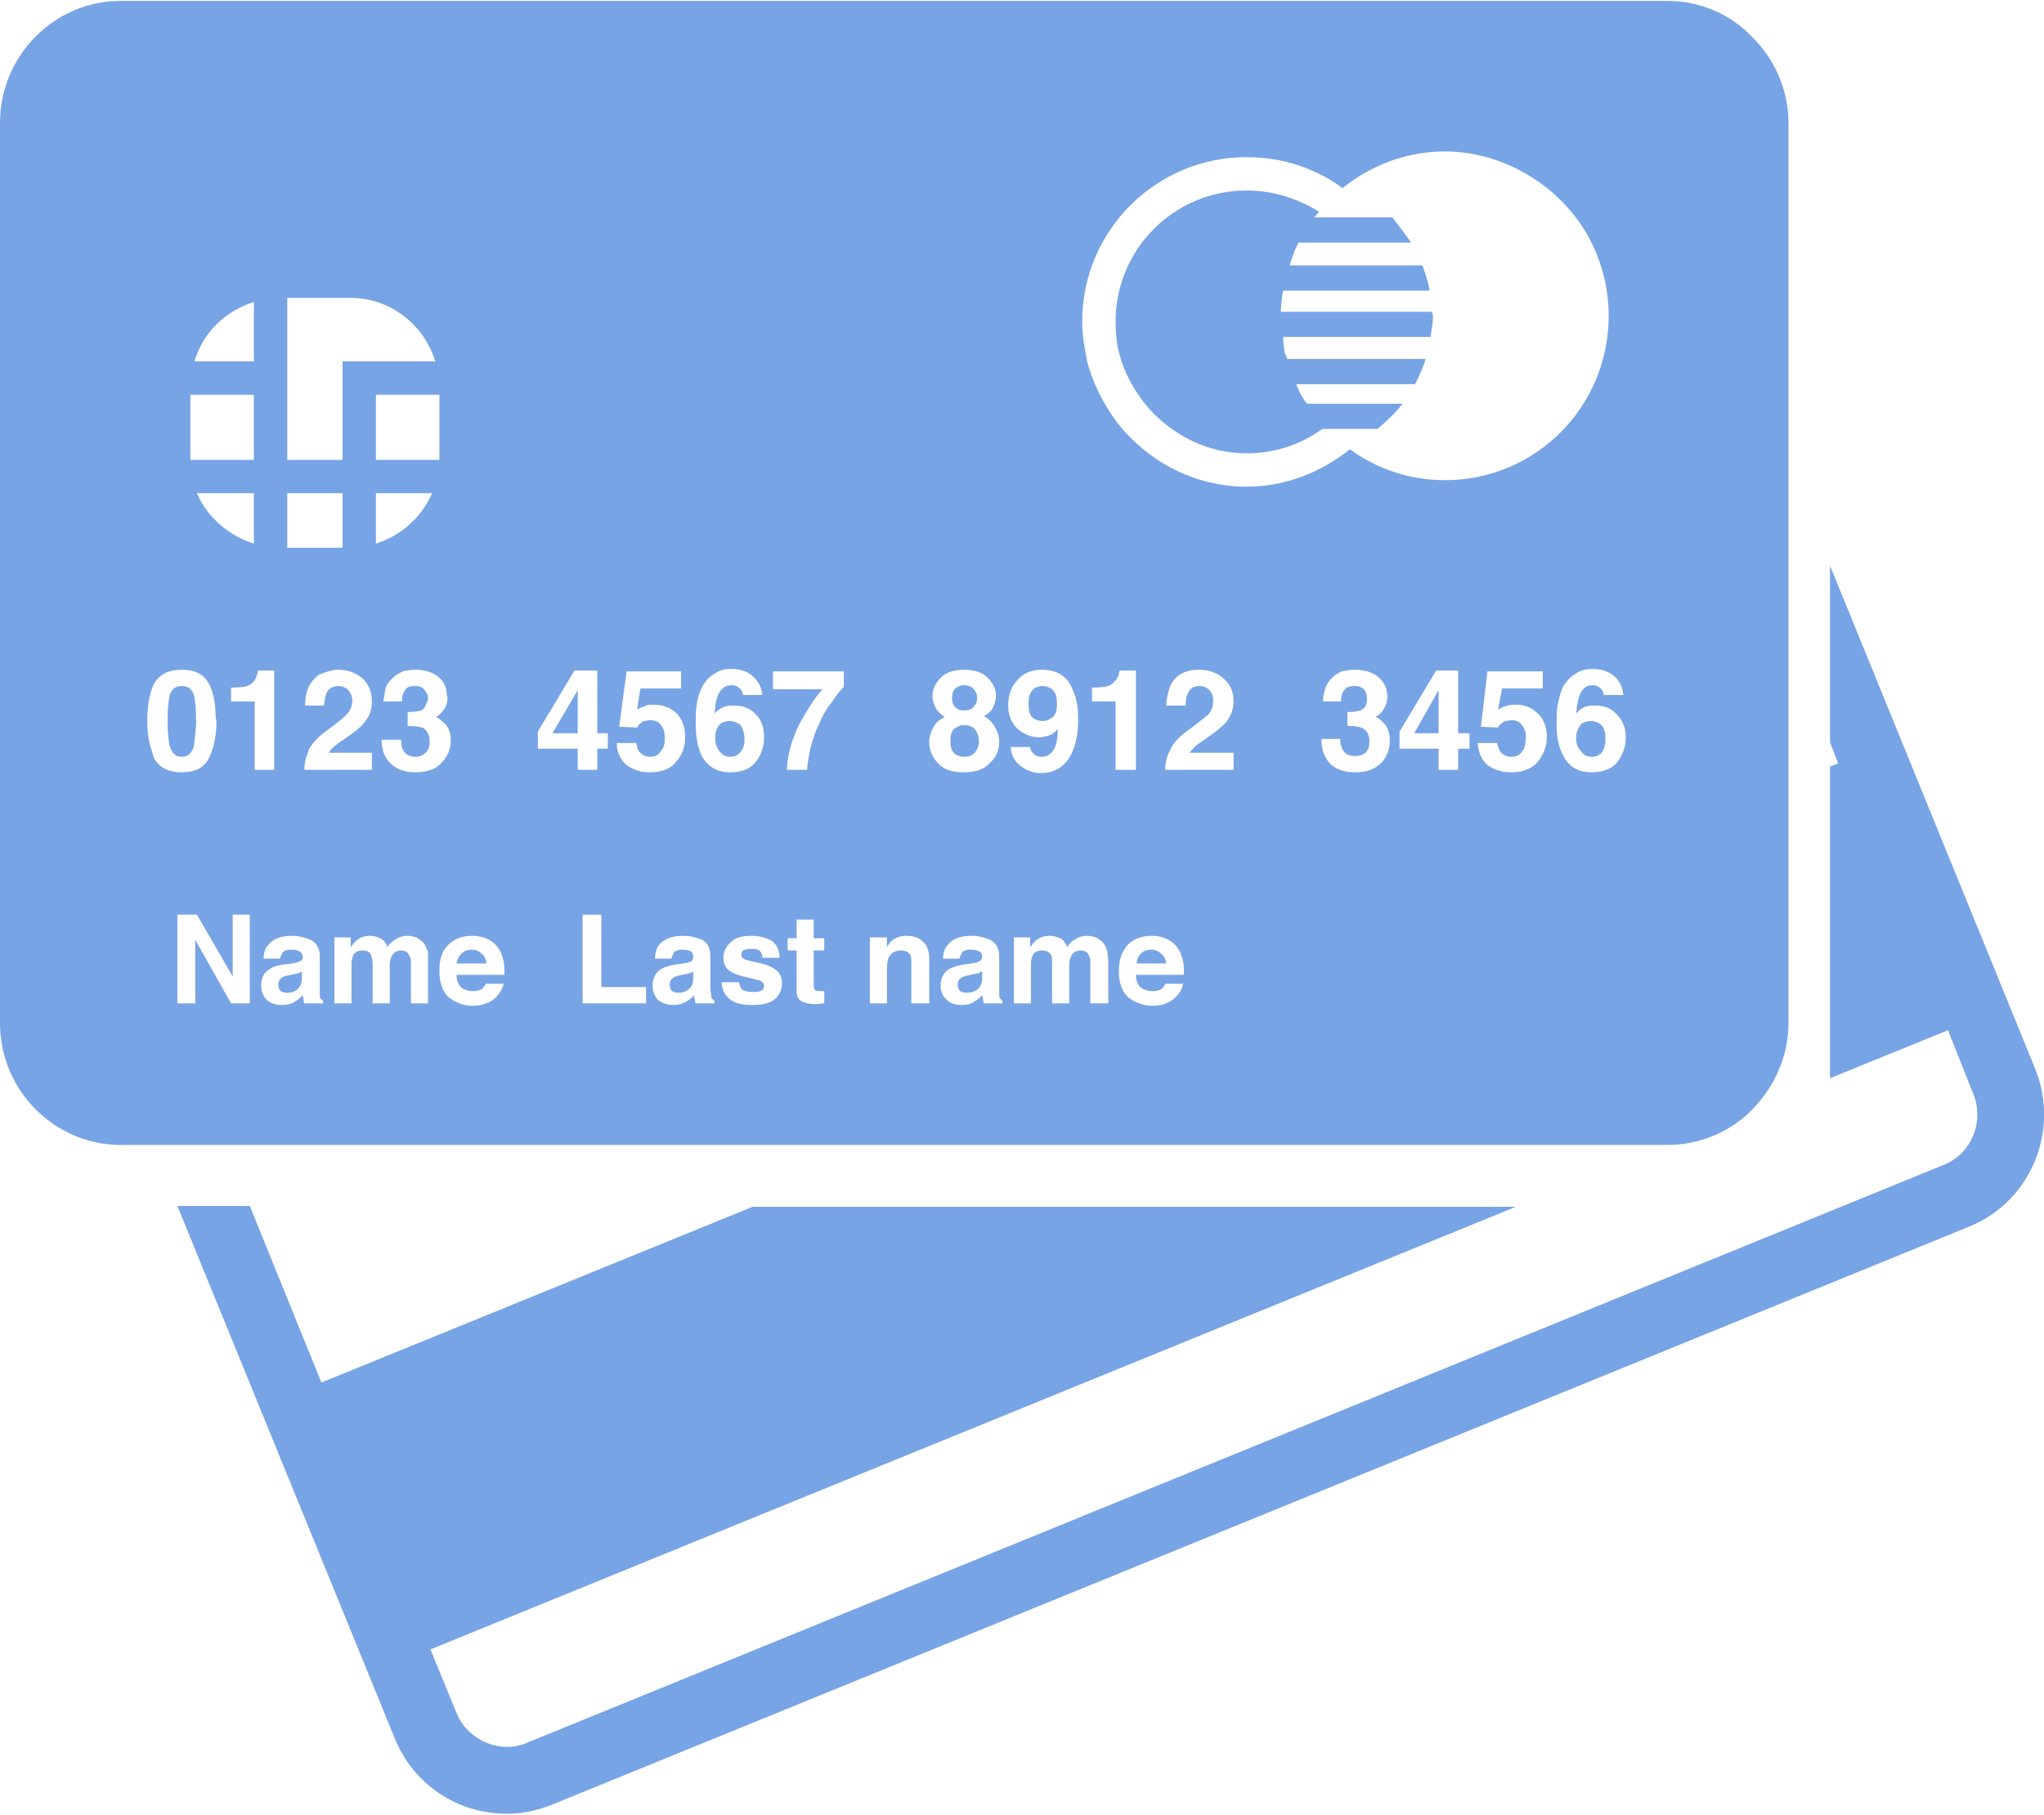<?xml version="1.0" encoding="UTF-8"?>
<!DOCTYPE svg PUBLIC "-//W3C//DTD SVG 1.1//EN" "http://www.w3.org/Graphics/SVG/1.1/DTD/svg11.dtd">
<!-- Creator: CorelDRAW 2020 (64-Bit) -->
<svg xmlns="http://www.w3.org/2000/svg" xml:space="preserve" width="214px" height="190px" version="1.1" style="shape-rendering:geometricPrecision; text-rendering:geometricPrecision; image-rendering:optimizeQuality; fill-rule:evenodd; clip-rule:evenodd"
viewBox="0 0 25.12 22.28"
 xmlns:xlink="http://www.w3.org/1999/xlink"
 xmlns:xodm="http://www.corel.com/coreldraw/odm/2003">
 <defs>
  <style type="text/css">
   <![CDATA[
    .fil0 {fill:#77A4E5;fill-rule:nonzero}
   ]]>
  </style>
 </defs>
 <g id="Слой_x0020_1">
  <g id="_2550010848560">
   <path class="fil0" d="M22.49 6.94l0 2.17 0.1 0.26 -0.1 0.04 0 3.83 1.45 -0.59 0.31 0.78c0.14,0.34 -0.02,0.73 -0.35,0.87l-17.43 7.11c-0.33,0.14 -0.73,-0.04 -0.86,-0.37l-0.32 -0.78 13.34 -5.44 -9.38 0 -5.3 2.16 -0.88 -2.17 -0.89 0 2.67 6.54c0.23,0.57 0.77,0.93 1.38,0.93 0.19,0 0.37,-0.04 0.55,-0.11l17.43 -7.11c0.75,-0.31 1.11,-1.18 0.8,-1.94l-2.52 -6.18z"/>
   <polygon class="fil0" points="17.68,9 17.68,8.47 17.38,9 "/>
   <polygon class="fil0" points="7.1,8.47 6.79,9 7.1,9 "/>
   <path class="fil0" d="M9.1 9.23c0.04,-0.04 0.05,-0.1 0.05,-0.16 0,-0.07 -0.02,-0.13 -0.05,-0.17 -0.04,-0.03 -0.08,-0.05 -0.13,-0.05 -0.04,0 -0.08,0.01 -0.11,0.03 -0.05,0.04 -0.07,0.1 -0.07,0.18 0,0.07 0.02,0.12 0.05,0.16 0.04,0.05 0.08,0.07 0.14,0.07 0.05,0 0.09,-0.02 0.12,-0.06z"/>
   <path class="fil0" d="M3.53 12.19c0.04,0 0.09,-0.01 0.12,-0.04 0.04,-0.03 0.06,-0.07 0.06,-0.15l0 -0.07c-0.01,0 -0.02,0.01 -0.04,0.02 -0.01,0 -0.03,0.01 -0.05,0.01l-0.05 0.01c-0.05,0.01 -0.08,0.02 -0.1,0.03 -0.03,0.02 -0.05,0.05 -0.05,0.09 0,0.03 0.01,0.06 0.03,0.08 0.02,0.01 0.05,0.02 0.08,0.02z"/>
   <path class="fil0" d="M11.85 9.29c0.06,0 0.1,-0.02 0.13,-0.05 0.03,-0.04 0.05,-0.08 0.05,-0.14 0,-0.07 -0.02,-0.11 -0.05,-0.15 -0.03,-0.03 -0.07,-0.05 -0.13,-0.05 -0.05,0 -0.09,0.02 -0.13,0.05 -0.03,0.04 -0.04,0.08 -0.04,0.15 0,0.06 0.01,0.1 0.04,0.14 0.03,0.03 0.08,0.05 0.13,0.05z"/>
   <path class="fil0" d="M5.8 11.66c-0.06,0 -0.1,0.02 -0.13,0.05 -0.03,0.03 -0.05,0.07 -0.06,0.12l0.37 0c-0.01,-0.05 -0.02,-0.09 -0.06,-0.12 -0.03,-0.03 -0.07,-0.05 -0.12,-0.05z"/>
   <path class="fil0" d="M12.81 8.42c-0.04,0 -0.07,0.01 -0.1,0.03 -0.05,0.04 -0.07,0.1 -0.07,0.18 0,0.08 0.01,0.13 0.04,0.17 0.03,0.03 0.08,0.05 0.14,0.05 0.03,0 0.06,-0.01 0.09,-0.03 0.06,-0.03 0.08,-0.09 0.08,-0.18 0,-0.07 -0.01,-0.12 -0.04,-0.16 -0.04,-0.04 -0.08,-0.06 -0.14,-0.06z"/>
   <path class="fil0" d="M11.85 8.72c0.05,0 0.09,-0.01 0.11,-0.04 0.03,-0.03 0.05,-0.07 0.05,-0.11 0,-0.05 -0.02,-0.09 -0.05,-0.12 -0.02,-0.02 -0.06,-0.04 -0.11,-0.04 -0.05,0 -0.08,0.02 -0.11,0.04 -0.03,0.03 -0.04,0.07 -0.04,0.12 0,0.04 0.01,0.08 0.04,0.11 0.03,0.03 0.06,0.04 0.11,0.04z"/>
   <path class="fil0" d="M8.38 11.97c-0.05,0.01 -0.08,0.02 -0.1,0.03 -0.03,0.02 -0.05,0.05 -0.05,0.09 0,0.03 0.01,0.06 0.03,0.08 0.02,0.01 0.05,0.02 0.08,0.02 0.04,0 0.08,-0.01 0.12,-0.04 0.04,-0.03 0.06,-0.07 0.06,-0.15l0 -0.07c-0.01,0 -0.02,0.01 -0.04,0.02 -0.01,0 -0.03,0.01 -0.05,0.01l-0.05 0.01z"/>
   <path class="fil0" d="M11.92 11.97c-0.04,0.01 -0.08,0.02 -0.1,0.03 -0.03,0.02 -0.05,0.05 -0.05,0.09 0,0.03 0.01,0.06 0.03,0.08 0.02,0.01 0.05,0.02 0.08,0.02 0.04,0 0.09,-0.01 0.13,-0.04 0.04,-0.03 0.06,-0.07 0.06,-0.15l0 -0.07c-0.02,0 -0.03,0.01 -0.04,0.02 -0.02,0 -0.04,0.01 -0.06,0.01l-0.05 0.01z"/>
   <path class="fil0" d="M14.02 11.71c-0.03,0.03 -0.05,0.07 -0.05,0.12l0.36 0c0,-0.05 -0.02,-0.09 -0.06,-0.12 -0.03,-0.03 -0.07,-0.05 -0.12,-0.05 -0.06,0 -0.1,0.02 -0.13,0.05z"/>
   <path class="fil0" d="M19.56 9.29c0.06,0 0.1,-0.02 0.13,-0.06 0.03,-0.04 0.04,-0.1 0.04,-0.16 0,-0.07 -0.01,-0.13 -0.05,-0.17 -0.03,-0.03 -0.08,-0.05 -0.13,-0.05 -0.04,0 -0.07,0.01 -0.11,0.03 -0.04,0.04 -0.07,0.1 -0.07,0.18 0,0.07 0.02,0.12 0.06,0.16 0.03,0.05 0.08,0.07 0.13,0.07z"/>
   <path class="fil0" d="M2.09 9.17c0.03,0.08 0.07,0.12 0.14,0.12 0.08,0 0.12,-0.04 0.15,-0.12 0.01,-0.06 0.02,-0.16 0.03,-0.27 0,-0.02 0,-0.03 0,-0.05 0,-0.15 -0.01,-0.26 -0.03,-0.33 -0.03,-0.07 -0.07,-0.1 -0.15,-0.1 -0.07,0 -0.11,0.03 -0.14,0.1 -0.02,0.07 -0.03,0.18 -0.03,0.33 0,0.07 0,0.14 0.01,0.19 0,0.05 0.01,0.1 0.02,0.13z"/>
   <path class="fil0" d="M0.86 13.92c0.19,0.09 0.4,0.14 0.62,0.14l19.01 0c0.4,0 0.77,-0.16 1.03,-0.42 0.28,-0.28 0.46,-0.66 0.46,-1.08l0 -11.06c0,-0.42 -0.18,-0.8 -0.46,-1.07 -0.26,-0.27 -0.63,-0.43 -1.03,-0.43l-19.01 0c-0.81,0 -1.48,0.67 -1.48,1.5l0 11.06c0,0.6 0.35,1.12 0.86,1.36zm0.95 -5.07c0,-0.2 0.03,-0.36 0.09,-0.47 0.07,-0.11 0.18,-0.16 0.33,-0.16 0.16,0 0.27,0.05 0.33,0.16 0.06,0.1 0.09,0.25 0.09,0.42 0,0.02 0.01,0.03 0.01,0.05 0,0.2 -0.04,0.36 -0.1,0.47 -0.06,0.11 -0.17,0.16 -0.33,0.16 -0.15,0 -0.26,-0.05 -0.33,-0.16 -0.02,-0.05 -0.04,-0.12 -0.06,-0.19 -0.02,-0.08 -0.03,-0.17 -0.03,-0.28zm11.49 -4.91c0,-1.12 0.91,-2.02 2.02,-2.02 0.45,0 0.85,0.14 1.18,0.38 0.35,-0.28 0.78,-0.45 1.26,-0.45 0.4,0 0.78,0.13 1.1,0.34 0.26,0.17 0.48,0.4 0.64,0.67 0.17,0.3 0.27,0.64 0.27,1.01 0,1.12 -0.9,2.02 -2.01,2.02 -0.44,0 -0.84,-0.14 -1.17,-0.38 -0.35,0.28 -0.79,0.46 -1.27,0.46 -0.65,0 -1.23,-0.32 -1.6,-0.8 -0.16,-0.22 -0.29,-0.47 -0.36,-0.74 -0.03,-0.16 -0.06,-0.32 -0.06,-0.49zm-0.38 7.79c-0.02,-0.04 -0.06,-0.06 -0.11,-0.06 -0.06,0 -0.1,0.02 -0.12,0.06 -0.01,0.03 -0.02,0.06 -0.02,0.1l0 0.49 -0.21 0 0 -0.81 0.2 0 0 0.12c0.03,-0.04 0.05,-0.07 0.08,-0.09 0.04,-0.03 0.09,-0.05 0.16,-0.05 0.06,0 0.11,0.02 0.15,0.04 0.03,0.03 0.05,0.06 0.07,0.1 0.02,-0.05 0.06,-0.08 0.1,-0.1 0.04,-0.03 0.09,-0.04 0.15,-0.04 0.03,0 0.07,0.01 0.1,0.02 0.03,0.02 0.07,0.04 0.09,0.07 0.03,0.04 0.04,0.07 0.05,0.11 0,0.03 0.01,0.07 0.01,0.12l0 0.51 -0.22 0 0 -0.52c0,-0.03 -0.01,-0.05 -0.02,-0.07 -0.01,-0.04 -0.05,-0.06 -0.1,-0.06 -0.06,0 -0.1,0.03 -0.12,0.08 -0.01,0.02 -0.02,0.05 -0.02,0.09l0 0.48 -0.21 0 0 -0.48c0,-0.05 0,-0.08 -0.01,-0.11zm0.01 -2.72c-0.04,0.02 -0.1,0.04 -0.16,0.04 -0.1,0 -0.19,-0.04 -0.26,-0.1 -0.08,-0.07 -0.12,-0.17 -0.12,-0.29 0,-0.13 0.04,-0.24 0.12,-0.32 0.07,-0.08 0.17,-0.12 0.29,-0.12 0.19,0 0.32,0.08 0.38,0.24 0.05,0.1 0.07,0.22 0.07,0.37 0,0.15 -0.02,0.27 -0.06,0.37 -0.07,0.19 -0.21,0.29 -0.4,0.29 -0.09,0 -0.17,-0.03 -0.25,-0.09 -0.07,-0.05 -0.11,-0.13 -0.12,-0.23l0.24 0c0,0.03 0.02,0.06 0.04,0.08 0.03,0.03 0.06,0.04 0.1,0.04 0.08,0 0.14,-0.05 0.17,-0.13 0.02,-0.05 0.03,-0.12 0.03,-0.21 -0.02,0.02 -0.04,0.04 -0.07,0.06zm-1.44 -0.34c-0.02,-0.05 -0.03,-0.09 -0.03,-0.13 0,-0.09 0.04,-0.16 0.11,-0.23 0.06,-0.06 0.16,-0.09 0.28,-0.09 0.12,0 0.22,0.03 0.28,0.09 0.07,0.07 0.11,0.14 0.11,0.23 0,0.04 -0.01,0.08 -0.03,0.13 -0.02,0.05 -0.06,0.09 -0.12,0.12 0.06,0.03 0.11,0.08 0.14,0.14 0.03,0.05 0.05,0.11 0.05,0.18 0,0.1 -0.04,0.19 -0.12,0.26 -0.07,0.08 -0.18,0.11 -0.32,0.11 -0.13,0 -0.24,-0.03 -0.31,-0.11 -0.07,-0.07 -0.11,-0.16 -0.11,-0.26 0,-0.07 0.02,-0.13 0.05,-0.18 0.03,-0.06 0.08,-0.1 0.14,-0.13 -0.06,-0.04 -0.1,-0.08 -0.12,-0.13zm0.54 3.01c-0.02,-0.01 -0.05,-0.02 -0.1,-0.02 -0.05,0 -0.09,0.01 -0.11,0.04 -0.01,0.02 -0.02,0.04 -0.03,0.07l-0.2 0c0,-0.07 0.02,-0.13 0.06,-0.17 0.05,-0.07 0.15,-0.11 0.29,-0.11 0.09,0 0.16,0.02 0.23,0.05 0.07,0.04 0.11,0.1 0.11,0.2l0 0.37c0,0.03 0,0.06 0,0.1 0,0.02 0,0.04 0.01,0.05 0.01,0.01 0.02,0.02 0.03,0.03l0 0.03 -0.23 0c0,-0.02 -0.01,-0.03 -0.01,-0.05 0,-0.01 0,-0.03 -0.01,-0.05 -0.03,0.03 -0.06,0.06 -0.1,0.08 -0.04,0.03 -0.09,0.04 -0.15,0.04 -0.08,0 -0.14,-0.02 -0.18,-0.06 -0.05,-0.04 -0.08,-0.1 -0.08,-0.18 0,-0.09 0.04,-0.17 0.12,-0.21 0.04,-0.02 0.1,-0.04 0.19,-0.05l0.07 -0.01c0.04,-0.01 0.07,-0.01 0.08,-0.02 0.03,-0.01 0.05,-0.03 0.05,-0.06 0,-0.03 -0.01,-0.06 -0.04,-0.07zm-0.84 0.05c-0.02,-0.04 -0.06,-0.06 -0.12,-0.06 -0.07,0 -0.12,0.03 -0.15,0.09 -0.01,0.03 -0.02,0.07 -0.02,0.12l0 0.44 -0.21 0 0 -0.81 0.21 0 0 0.12c0.02,-0.04 0.05,-0.07 0.07,-0.09 0.05,-0.03 0.1,-0.05 0.17,-0.05 0.08,0 0.15,0.02 0.2,0.07 0.05,0.04 0.08,0.11 0.08,0.22l0 0.54 -0.22 0 0 -0.49c0,-0.04 0,-0.08 -0.01,-0.1zm-1.17 0.43c0,0 0.03,0.01 0.07,0.01 0.01,0 0.02,0 0.02,0 0.01,0 0.02,0 0.02,0l0 0.15 -0.1 0.01c-0.1,0 -0.16,-0.02 -0.2,-0.05 -0.03,-0.03 -0.04,-0.06 -0.04,-0.12l0 -0.49 -0.11 0 0 -0.15 0.11 0 0 -0.23 0.21 0 0 0.23 0.13 0 0 0.15 -0.13 0 0 0.42c0,0.04 0.01,0.06 0.02,0.07zm0.04 -3.26c-0.04,0.08 -0.07,0.17 -0.1,0.28 -0.02,0.11 -0.04,0.2 -0.04,0.27l-0.25 0c0.01,-0.22 0.08,-0.45 0.22,-0.68 0.09,-0.15 0.16,-0.25 0.22,-0.31l-0.61 0 0 -0.22 0.87 0 0 0.19c-0.04,0.04 -0.09,0.1 -0.15,0.19 -0.07,0.09 -0.12,0.18 -0.16,0.28zm-3.45 0.29l0 -0.21 0.45 -0.75 0.28 0 0 0.77 0.13 0 0 0.19 -0.13 0 0 0.26 -0.24 0 0 -0.26 -0.49 0zm0.55 2.04l0.23 0 0 0.89 0.55 0 0 0.2 -0.78 0 0 -1.09zm0.54 -1.84c-0.07,-0.06 -0.12,-0.15 -0.12,-0.27l0.24 0c0.01,0.06 0.02,0.1 0.05,0.12 0.03,0.03 0.07,0.05 0.12,0.05 0.06,0 0.1,-0.02 0.13,-0.07 0.04,-0.04 0.05,-0.09 0.05,-0.15 0,-0.07 -0.01,-0.12 -0.04,-0.16 -0.03,-0.05 -0.08,-0.07 -0.14,-0.07 -0.03,0 -0.05,0.01 -0.08,0.01 -0.03,0.02 -0.06,0.04 -0.08,0.08l-0.22 -0.01 0.09 -0.68 0.67 0 0 0.21 -0.5 0 -0.04 0.26c0.04,-0.02 0.07,-0.04 0.09,-0.04 0.03,-0.02 0.07,-0.02 0.12,-0.02 0.1,0 0.19,0.03 0.27,0.1 0.07,0.07 0.11,0.17 0.11,0.3 0,0.11 -0.03,0.21 -0.11,0.3 -0.07,0.09 -0.18,0.13 -0.32,0.13 -0.12,0 -0.21,-0.03 -0.29,-0.09zm0.79 2.29c-0.02,-0.01 -0.06,-0.02 -0.1,-0.02 -0.05,0 -0.09,0.01 -0.11,0.04 -0.01,0.02 -0.02,0.04 -0.03,0.07l-0.2 0c0,-0.07 0.02,-0.13 0.05,-0.17 0.06,-0.07 0.16,-0.11 0.29,-0.11 0.09,0 0.17,0.02 0.24,0.05 0.07,0.04 0.1,0.1 0.1,0.2l0 0.37c0,0.03 0,0.06 0.01,0.1 0,0.02 0,0.04 0.01,0.05 0.01,0.01 0.02,0.02 0.03,0.03l0 0.03 -0.23 0c-0.01,-0.02 -0.01,-0.03 -0.01,-0.05 -0.01,-0.01 -0.01,-0.03 -0.01,-0.05 -0.03,0.03 -0.06,0.06 -0.1,0.08 -0.05,0.03 -0.1,0.04 -0.15,0.04 -0.08,0 -0.14,-0.02 -0.19,-0.06 -0.04,-0.04 -0.07,-0.1 -0.07,-0.18 0,-0.09 0.04,-0.17 0.12,-0.21 0.04,-0.02 0.1,-0.04 0.18,-0.05l0.08 -0.01c0.04,-0.01 0.06,-0.01 0.08,-0.02 0.03,-0.01 0.04,-0.03 0.04,-0.06 0,-0.03 -0.01,-0.06 -0.03,-0.07zm0.14 -2.39c-0.05,-0.1 -0.08,-0.23 -0.08,-0.39 0,-0.1 0,-0.17 0.01,-0.23 0.01,-0.1 0.04,-0.19 0.08,-0.26 0.04,-0.06 0.08,-0.11 0.14,-0.14 0.05,-0.04 0.12,-0.06 0.2,-0.06 0.12,0 0.21,0.03 0.27,0.09 0.07,0.06 0.11,0.14 0.12,0.23l-0.24 0c0,-0.02 -0.01,-0.04 -0.02,-0.06 -0.03,-0.04 -0.07,-0.06 -0.12,-0.06 -0.08,0 -0.14,0.05 -0.17,0.13 -0.02,0.05 -0.03,0.12 -0.04,0.22 0.03,-0.04 0.07,-0.06 0.11,-0.08 0.04,-0.02 0.08,-0.02 0.13,-0.02 0.11,0 0.2,0.03 0.27,0.11 0.07,0.07 0.1,0.16 0.1,0.28 0,0.11 -0.03,0.21 -0.1,0.3 -0.07,0.09 -0.17,0.13 -0.32,0.13 -0.15,0 -0.26,-0.06 -0.34,-0.19zm0.73 2.76c-0.01,-0.01 -0.09,-0.03 -0.22,-0.06 -0.09,-0.02 -0.15,-0.05 -0.19,-0.08 -0.04,-0.04 -0.06,-0.09 -0.06,-0.15 0,-0.07 0.03,-0.14 0.09,-0.19 0.06,-0.06 0.14,-0.08 0.25,-0.08 0.1,0 0.18,0.02 0.25,0.06 0.06,0.04 0.1,0.11 0.1,0.21l-0.21 0c0,-0.03 -0.01,-0.05 -0.02,-0.07 -0.02,-0.03 -0.06,-0.04 -0.12,-0.04 -0.04,0 -0.08,0.01 -0.1,0.02 -0.01,0.02 -0.02,0.03 -0.02,0.05 0,0.03 0.01,0.04 0.03,0.05 0.02,0.02 0.09,0.03 0.22,0.06 0.08,0.02 0.14,0.05 0.19,0.09 0.04,0.04 0.06,0.09 0.06,0.15 0,0.08 -0.03,0.15 -0.09,0.2 -0.06,0.05 -0.15,0.07 -0.28,0.07 -0.12,0 -0.22,-0.02 -0.28,-0.08 -0.06,-0.05 -0.09,-0.12 -0.09,-0.2l0.21 0c0.01,0.04 0.02,0.06 0.03,0.08 0.03,0.03 0.08,0.04 0.15,0.04 0.04,0 0.07,0 0.1,-0.02 0.02,-0.01 0.03,-0.03 0.03,-0.05 0,-0.03 -0.01,-0.04 -0.03,-0.06zm-3.67 0.09c0.04,0.02 0.08,0.03 0.12,0.03 0.05,0 0.09,-0.01 0.12,-0.03 0.01,-0.02 0.03,-0.03 0.04,-0.06l0.22 0c-0.01,0.05 -0.04,0.1 -0.08,0.15 -0.07,0.08 -0.18,0.12 -0.31,0.12 -0.1,0 -0.2,-0.04 -0.28,-0.1 -0.08,-0.07 -0.12,-0.18 -0.12,-0.33 0,-0.14 0.03,-0.24 0.11,-0.32 0.07,-0.07 0.17,-0.11 0.29,-0.11 0.07,0 0.13,0.01 0.19,0.04 0.05,0.02 0.1,0.06 0.14,0.12 0.03,0.05 0.05,0.1 0.06,0.16 0.01,0.04 0.01,0.09 0.01,0.16l-0.59 0c0,0.08 0.03,0.14 0.08,0.17zm-0.19 -3.59c0,0.08 -0.02,0.14 -0.07,0.19 -0.02,0.03 -0.05,0.05 -0.08,0.06 0.02,0 0.05,0.02 0.09,0.06 0.07,0.05 0.1,0.13 0.1,0.23 0,0.1 -0.04,0.2 -0.11,0.27 -0.07,0.08 -0.18,0.12 -0.32,0.12 -0.17,0 -0.29,-0.06 -0.36,-0.17 -0.04,-0.06 -0.06,-0.14 -0.06,-0.23l0.24 0c0,0.04 0,0.09 0.02,0.12 0.03,0.06 0.08,0.09 0.16,0.09 0.05,0 0.09,-0.02 0.12,-0.05 0.04,-0.04 0.05,-0.08 0.05,-0.14 0,-0.08 -0.03,-0.14 -0.09,-0.17 -0.04,-0.01 -0.1,-0.02 -0.18,-0.02l0 -0.17c0.08,0 0.13,-0.01 0.17,-0.02 0.03,-0.02 0.05,-0.05 0.06,-0.09 0.01,-0.02 0.02,-0.03 0.02,-0.06 0,-0.04 -0.02,-0.08 -0.05,-0.11 -0.02,-0.03 -0.06,-0.04 -0.11,-0.04 -0.06,0 -0.1,0.01 -0.12,0.05 -0.03,0.04 -0.04,0.08 -0.04,0.14l-0.23 0c0.01,-0.06 0.02,-0.11 0.03,-0.17 0.02,-0.05 0.05,-0.09 0.1,-0.13 0.03,-0.03 0.07,-0.05 0.11,-0.07 0.04,-0.01 0.09,-0.02 0.16,-0.02 0.11,0 0.21,0.03 0.28,0.09 0.07,0.06 0.1,0.13 0.1,0.22 0,0.01 0.01,0.02 0.01,0.02zm-0.47 3.18c-0.02,-0.04 -0.05,-0.06 -0.1,-0.06 -0.06,0 -0.1,0.03 -0.12,0.08 -0.01,0.02 -0.02,0.05 -0.02,0.09l0 0.48 -0.21 0 0 -0.48c0,-0.05 -0.01,-0.09 -0.02,-0.11 -0.01,-0.04 -0.05,-0.06 -0.1,-0.06 -0.06,0 -0.1,0.02 -0.12,0.06 -0.01,0.03 -0.02,0.06 -0.02,0.1l0 0.49 -0.21 0 0 -0.81 0.2 0 0 0.12c0.03,-0.04 0.05,-0.07 0.08,-0.09 0.04,-0.03 0.09,-0.05 0.15,-0.05 0.07,0 0.12,0.02 0.15,0.04 0.04,0.03 0.06,0.06 0.07,0.1 0.03,-0.05 0.07,-0.08 0.11,-0.1 0.04,-0.03 0.09,-0.04 0.14,-0.04 0.04,0 0.07,0.01 0.11,0.02 0.03,0.02 0.06,0.04 0.09,0.07 0.02,0.04 0.04,0.07 0.05,0.11 0,0.03 0,0.07 0,0.12l0 0.51 -0.21 0 0 -0.52c0,-0.03 -0.01,-0.05 -0.02,-0.07zm9.84 -3.25c-0.03,-0.04 -0.07,-0.06 -0.13,-0.06 -0.07,0 -0.12,0.03 -0.14,0.09 -0.02,0.03 -0.03,0.08 -0.03,0.15l-0.24 0c0.01,-0.11 0.03,-0.19 0.06,-0.26 0.07,-0.12 0.18,-0.18 0.34,-0.18 0.13,0 0.24,0.04 0.31,0.11 0.08,0.07 0.12,0.16 0.12,0.28 0,0.09 -0.03,0.17 -0.08,0.24 -0.04,0.05 -0.1,0.1 -0.18,0.16l-0.1 0.07c-0.06,0.04 -0.1,0.07 -0.12,0.09 -0.02,0.02 -0.04,0.04 -0.06,0.07l0.54 0 0 0.21 -0.84 0c0,-0.09 0.02,-0.17 0.06,-0.24 0.03,-0.08 0.11,-0.17 0.24,-0.26 0.11,-0.08 0.18,-0.14 0.22,-0.17 0.05,-0.05 0.07,-0.11 0.07,-0.18 0,-0.05 -0.01,-0.09 -0.04,-0.12zm-0.53 3.05c0.05,0.02 0.1,0.06 0.14,0.12 0.03,0.05 0.05,0.1 0.06,0.16 0.01,0.04 0.01,0.09 0.01,0.16l-0.59 0c0,0.08 0.03,0.14 0.08,0.17 0.04,0.02 0.08,0.03 0.12,0.03 0.05,0 0.09,-0.01 0.12,-0.03 0.02,-0.02 0.03,-0.03 0.04,-0.06l0.22 0c-0.01,0.05 -0.03,0.1 -0.08,0.15 -0.07,0.08 -0.17,0.12 -0.3,0.12 -0.11,0 -0.21,-0.04 -0.29,-0.1 -0.08,-0.07 -0.12,-0.18 -0.12,-0.33 0,-0.14 0.04,-0.24 0.11,-0.32 0.07,-0.07 0.17,-0.11 0.29,-0.11 0.07,0 0.13,0.01 0.19,0.04zm-0.38 -2.08l-0.25 0 0 -0.84 -0.29 0 0 -0.17c0.08,0 0.13,-0.01 0.16,-0.01 0.05,-0.01 0.09,-0.03 0.12,-0.07 0.02,-0.02 0.04,-0.05 0.05,-0.08 0,-0.03 0.01,-0.04 0.01,-0.05l0.2 0 0 1.22zm2.77 -0.52c-0.03,-0.01 -0.09,-0.02 -0.17,-0.02l0 -0.17c0.08,0 0.13,-0.01 0.16,-0.02 0.06,-0.03 0.08,-0.07 0.08,-0.15 0,-0.04 -0.01,-0.08 -0.04,-0.11 -0.03,-0.03 -0.07,-0.04 -0.11,-0.04 -0.06,0 -0.1,0.01 -0.13,0.05 -0.03,0.04 -0.04,0.08 -0.04,0.14l-0.22 0c0,-0.06 0.01,-0.11 0.03,-0.17 0.02,-0.05 0.05,-0.09 0.09,-0.13 0.03,-0.03 0.07,-0.05 0.11,-0.07 0.05,-0.01 0.1,-0.02 0.16,-0.02 0.12,0 0.22,0.03 0.29,0.09 0.07,0.06 0.11,0.14 0.11,0.24 0,0.08 -0.03,0.14 -0.07,0.19 -0.03,0.03 -0.05,0.05 -0.08,0.06 0.02,0 0.05,0.02 0.09,0.06 0.06,0.05 0.09,0.13 0.09,0.23 0,0.1 -0.03,0.19 -0.1,0.27 -0.08,0.08 -0.18,0.12 -0.32,0.12 -0.18,0 -0.3,-0.06 -0.36,-0.17 -0.04,-0.06 -0.06,-0.14 -0.06,-0.24l0.23 0c0,0.05 0.01,0.09 0.03,0.13 0.03,0.06 0.08,0.08 0.16,0.08 0.04,0 0.09,-0.01 0.12,-0.04 0.04,-0.04 0.05,-0.08 0.05,-0.14 0,-0.08 -0.03,-0.14 -0.1,-0.17zm1.33 0.07l0 0.19 -0.14 0 0 0.26 -0.24 0 0 -0.26 -0.48 0 0 -0.21 0.45 -0.75 0.27 0 0 0.77 0.14 0zm0.65 -0.09c-0.03,-0.05 -0.07,-0.07 -0.13,-0.07 -0.03,0 -0.06,0.01 -0.08,0.01 -0.04,0.02 -0.07,0.04 -0.09,0.08l-0.21 -0.01 0.08 -0.68 0.68 0 0 0.21 -0.5 0 -0.05 0.26c0.04,-0.02 0.07,-0.04 0.09,-0.04 0.04,-0.02 0.08,-0.02 0.13,-0.02 0.1,0 0.19,0.03 0.26,0.1 0.08,0.07 0.12,0.17 0.12,0.3 0,0.11 -0.04,0.21 -0.11,0.3 -0.08,0.09 -0.18,0.13 -0.33,0.13 -0.11,0 -0.21,-0.03 -0.29,-0.09 -0.07,-0.06 -0.11,-0.15 -0.12,-0.27l0.24 0c0.01,0.06 0.03,0.1 0.05,0.12 0.03,0.03 0.07,0.05 0.12,0.05 0.06,0 0.11,-0.02 0.14,-0.07 0.03,-0.04 0.04,-0.09 0.04,-0.15 0.01,-0.07 -0.01,-0.12 -0.04,-0.16zm1.24 -0.38l-0.24 0c0,-0.02 -0.01,-0.04 -0.02,-0.06 -0.03,-0.04 -0.07,-0.06 -0.12,-0.06 -0.08,0 -0.13,0.05 -0.16,0.13 -0.02,0.05 -0.03,0.12 -0.04,0.22 0.03,-0.04 0.06,-0.06 0.1,-0.08 0.04,-0.02 0.09,-0.02 0.14,-0.02 0.1,0 0.19,0.03 0.26,0.11 0.07,0.07 0.11,0.16 0.11,0.28 0,0.12 -0.04,0.22 -0.1,0.3 -0.07,0.09 -0.18,0.13 -0.32,0.13 -0.16,0 -0.27,-0.06 -0.34,-0.19 -0.06,-0.1 -0.09,-0.23 -0.09,-0.39 0,-0.09 0,-0.17 0.01,-0.23 0.02,-0.1 0.04,-0.19 0.08,-0.26 0.04,-0.06 0.09,-0.11 0.14,-0.14 0.06,-0.04 0.13,-0.06 0.21,-0.06 0.11,0 0.2,0.03 0.27,0.09 0.07,0.06 0.1,0.14 0.11,0.23zm-15.8 -0.31c0.13,0 0.23,0.04 0.31,0.11 0.07,0.07 0.11,0.16 0.11,0.28 0,0.09 -0.02,0.17 -0.08,0.24 -0.03,0.05 -0.09,0.1 -0.17,0.16 0,0 0,0 0,0l-0.1 0.07c-0.06,0.04 -0.1,0.07 -0.12,0.09 -0.03,0.02 -0.04,0.04 -0.06,0.07l0.53 0 0 0.21 -0.83 0c0,-0.08 0.02,-0.16 0.05,-0.22 0,-0.01 0,-0.01 0,-0.02 0.04,-0.08 0.12,-0.17 0.25,-0.26 0.11,-0.08 0.18,-0.14 0.21,-0.17 0.05,-0.05 0.08,-0.11 0.08,-0.18 0,-0.05 -0.02,-0.09 -0.05,-0.13 -0.03,-0.03 -0.07,-0.05 -0.12,-0.05 -0.07,0 -0.12,0.03 -0.15,0.09 -0.01,0.03 -0.02,0.08 -0.03,0.15l-0.23 0c0,-0.11 0.02,-0.19 0.06,-0.26 0.03,-0.05 0.07,-0.09 0.11,-0.12 0.03,-0.01 0.05,-0.02 0.08,-0.03 0.04,-0.01 0.09,-0.03 0.15,-0.03zm-1.75 4.1l-0.22 0 0 -1.09 0.24 0 0.44 0.76 0 -0.76 0.21 0 0 1.09 -0.23 0 -0.44 -0.78 0 0.78zm0.73 -2.87l0 -0.84 -0.29 0 0 -0.17c0.08,0 0.13,-0.01 0.16,-0.01 0.05,-0.01 0.09,-0.03 0.12,-0.07 0.02,-0.02 0.03,-0.05 0.04,-0.08 0.01,-0.03 0.01,-0.04 0.01,-0.05l0.2 0 0 1.22 -0.24 0 0 0zm-0.79 -3.83l0 -0.78 0.78 0 0 0.8 -0.78 0c0,-0.01 0,-0.01 0,-0.02zm0.78 1.05c-0.31,-0.1 -0.57,-0.32 -0.7,-0.62l0.7 0 0 0.62zm0.41 -0.62l0.68 0 0 0.67 -0.68 0 0 -0.67zm1.09 0l0.69 0c-0.13,0.3 -0.38,0.52 -0.69,0.62l0 -0.62zm0.78 -0.43c0,0.01 0,0.01 0,0.02l-0.78 0 0 -0.8 0.78 0 0 0.78 0 0zm-0.99 -1.19l-0.2 0 0 1.21 -0.68 0 0 -1.99 0.78 0c0.49,0 0.9,0.33 1.04,0.78l-0.94 0zm-1.29 0l-0.73 0c0.1,-0.35 0.38,-0.62 0.73,-0.73l0 0.73zm0.21 7.46c0.04,-0.03 0.1,-0.04 0.18,-0.05l0.08 -0.01c0.04,-0.01 0.06,-0.01 0.08,-0.02 0.03,-0.01 0.05,-0.03 0.05,-0.06 0,-0.03 -0.02,-0.06 -0.04,-0.07 -0.02,-0.01 -0.06,-0.02 -0.1,-0.02 -0.05,0 -0.09,0.01 -0.11,0.04 -0.01,0.02 -0.02,0.04 -0.03,0.07l-0.2 0c0,-0.07 0.02,-0.13 0.06,-0.17 0.05,-0.07 0.15,-0.11 0.29,-0.11 0.08,0 0.16,0.02 0.23,0.05 0.07,0.04 0.11,0.1 0.11,0.2l0 0.37c0,0.03 0,0.06 0,0.1 0,0.02 0,0.04 0.01,0.05 0.01,0.01 0.02,0.02 0.03,0.03l0 0.03 -0.23 0c-0.01,-0.02 -0.01,-0.03 -0.01,-0.05 0,-0.01 -0.01,-0.03 -0.01,-0.05 -0.03,0.03 -0.06,0.06 -0.1,0.08 -0.04,0.03 -0.1,0.04 -0.15,0.04 -0.08,0 -0.14,-0.02 -0.19,-0.06 -0.04,-0.04 -0.07,-0.1 -0.07,-0.18 0,-0.1 0.04,-0.17 0.12,-0.21z"/>
   <path class="fil0" d="M14.12 5.01c0.3,0.33 0.72,0.55 1.2,0.55 0.35,0 0.67,-0.11 0.93,-0.3l0.68 0c0,0 0.01,-0.01 0.01,-0.01 0.11,-0.09 0.21,-0.19 0.3,-0.3l-1.18 0c-0.05,-0.07 -0.1,-0.15 -0.13,-0.24l1.46 0c0.05,-0.1 0.1,-0.2 0.13,-0.31l-1.7 0c-0.01,-0.03 -0.02,-0.05 -0.03,-0.07 -0.01,-0.07 -0.02,-0.13 -0.02,-0.2l1.81 0c0.01,-0.08 0.03,-0.16 0.03,-0.25 0,-0.02 -0.01,-0.04 -0.01,-0.06l-1.86 0c0.01,-0.09 0.01,-0.18 0.03,-0.26l1.8 0c-0.02,-0.11 -0.05,-0.21 -0.09,-0.31l-1.63 0c0.03,-0.1 0.06,-0.19 0.11,-0.28l1.38 0c-0.02,-0.04 -0.06,-0.08 -0.09,-0.13 -0.05,-0.06 -0.09,-0.12 -0.14,-0.18l-0.96 0c0.02,-0.02 0.04,-0.04 0.06,-0.07 -0.26,-0.16 -0.56,-0.26 -0.89,-0.26 -0.89,0 -1.61,0.72 -1.61,1.61 0,0.12 0.01,0.23 0.03,0.33 0.06,0.28 0.2,0.53 0.38,0.74z"/>
  </g>
 </g>
</svg>
